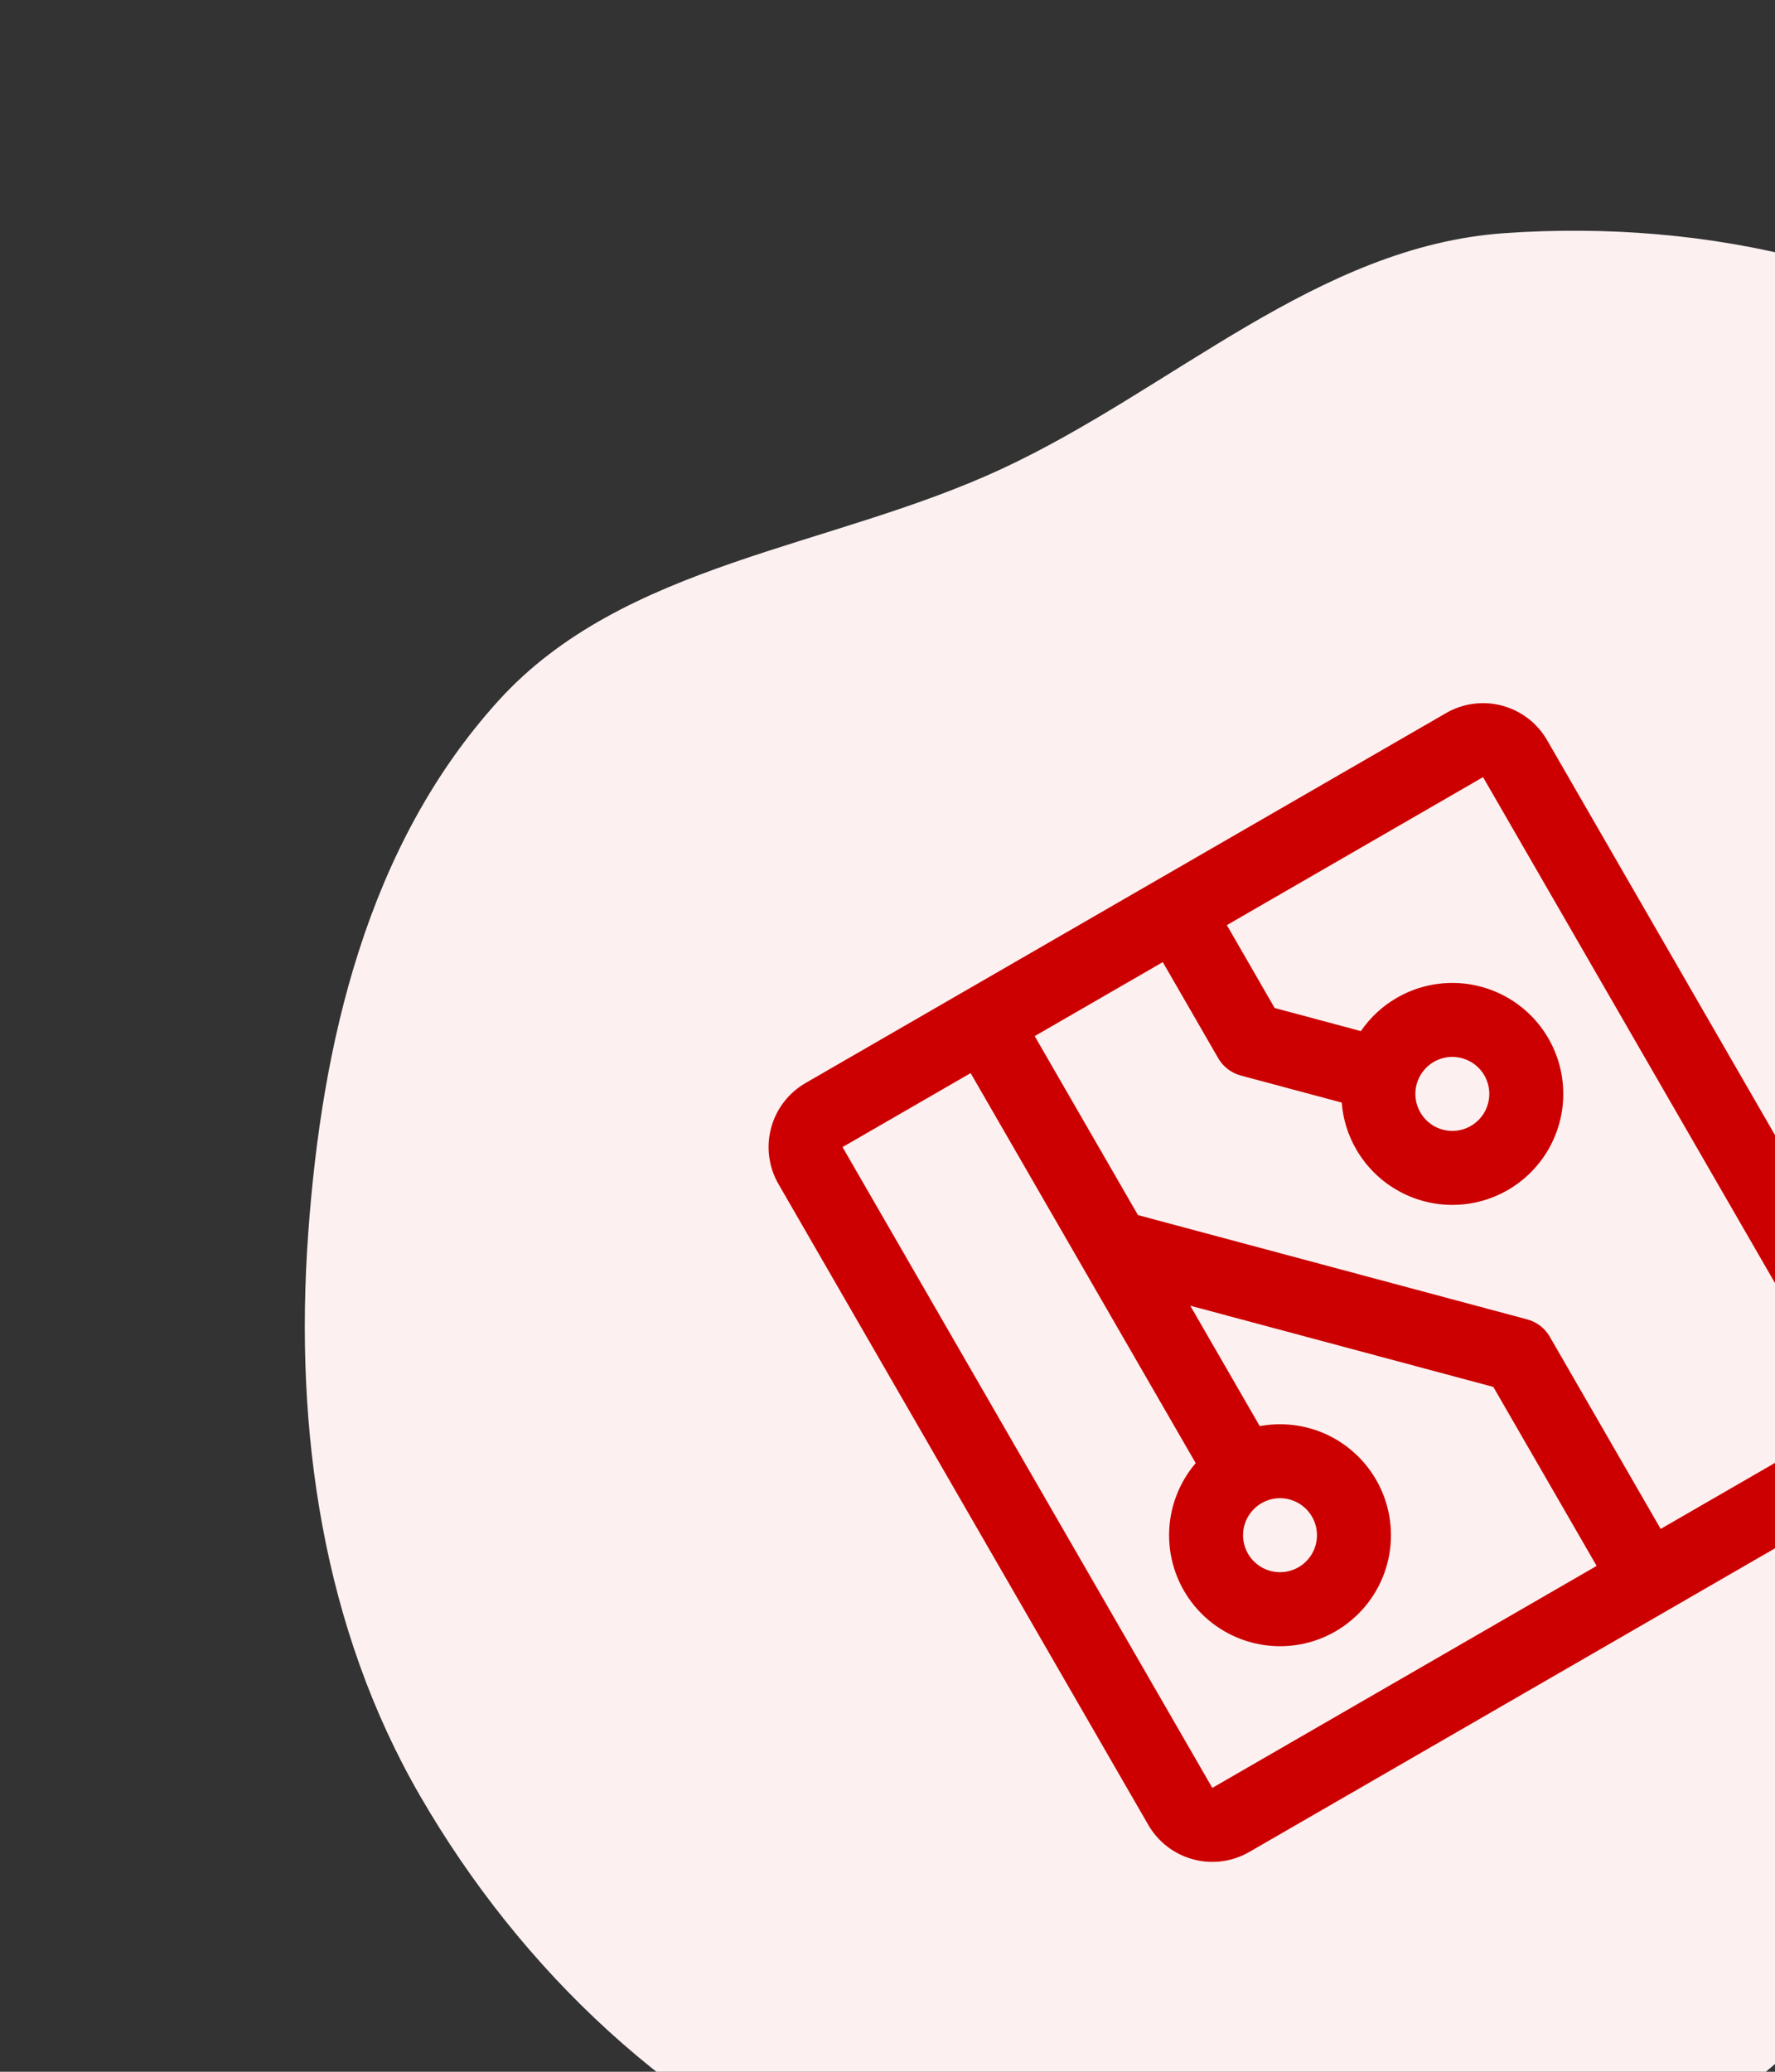 <svg width="54" height="63" viewBox="0 0 54 63" fill="none" xmlns="http://www.w3.org/2000/svg">
<rect x="0" y="0" width="54" height="63" fill="#333333" stroke="none"/>
<path fill-rule="evenodd" clip-rule="evenodd" d="M30.478 14.257C35.688 11.836 40.08 7.487 45.767 7.09C51.945 6.658 58.477 8.09 62.964 11.987C67.413 15.851 68.708 22.014 69.618 27.805C70.448 33.094 69.692 38.433 67.929 43.619C66.192 48.728 63.37 53.326 59.577 57.339C55.403 61.754 50.901 66.202 45.013 67.861C38.795 69.614 32.086 69.1 26.292 66.72C20.485 64.334 15.854 59.916 12.787 54.622C9.821 49.506 8.948 43.506 9.375 37.532C9.785 31.773 11.142 25.744 15.162 21.31C18.98 17.1 25.275 16.674 30.478 14.257Z" fill="#FCF0F0"/>
<g clip-path="url(#clip0_455_176)">
<path d="M43.993 21.684L24.507 32.934C23.99 33.232 23.613 33.723 23.459 34.3C23.304 34.876 23.385 35.49 23.684 36.007L34.934 55.493C35.232 56.01 35.723 56.387 36.3 56.541C36.876 56.696 37.49 56.615 38.007 56.316L57.493 45.066C58.01 44.768 58.387 44.276 58.541 43.7C58.696 43.124 58.615 42.51 58.316 41.993L47.066 22.507C46.768 21.99 46.276 21.613 45.7 21.459C45.124 21.304 44.51 21.385 43.993 21.684ZM38.379 45.71C38.571 45.598 38.793 45.547 39.015 45.561C39.237 45.576 39.449 45.656 39.626 45.791C39.802 45.927 39.935 46.111 40.006 46.322C40.078 46.533 40.085 46.76 40.028 46.975C39.97 47.19 39.85 47.383 39.683 47.53C39.516 47.676 39.309 47.77 39.088 47.799C38.867 47.828 38.643 47.791 38.444 47.693C38.244 47.594 38.078 47.439 37.967 47.246C37.818 46.988 37.777 46.681 37.854 46.393C37.932 46.105 38.12 45.859 38.379 45.71ZM25.632 34.882L29.529 32.632L36.376 44.492C35.859 45.097 35.572 45.865 35.567 46.661C35.561 47.458 35.837 48.23 36.346 48.842C36.855 49.454 37.564 49.867 38.348 50.007C39.132 50.147 39.94 50.006 40.629 49.608C41.319 49.209 41.845 48.581 42.116 47.832C42.386 47.083 42.383 46.263 42.108 45.516C41.832 44.769 41.301 44.144 40.609 43.75C39.917 43.357 39.108 43.221 38.325 43.367L36.211 39.705L45.431 42.175L48.574 47.618L36.882 54.368L25.632 34.882ZM56.368 43.118L50.522 46.493L47.147 40.647C47.073 40.519 46.975 40.407 46.858 40.317C46.741 40.227 46.607 40.161 46.464 40.122L34.62 36.95L31.478 31.507L35.375 29.257L37.062 32.18C37.136 32.308 37.234 32.42 37.352 32.51C37.469 32.6 37.603 32.666 37.745 32.705L40.819 33.528C40.857 34.03 41.008 34.517 41.261 34.952C41.595 35.53 42.092 35.996 42.691 36.291C43.29 36.587 43.963 36.698 44.624 36.611C45.286 36.524 45.907 36.242 46.409 35.802C46.911 35.362 47.271 34.783 47.444 34.138C47.617 33.493 47.594 32.812 47.38 32.18C47.165 31.548 46.768 30.993 46.238 30.587C45.709 30.181 45.071 29.941 44.405 29.897C43.739 29.853 43.074 30.008 42.496 30.342C42.06 30.593 41.686 30.939 41.402 31.355L38.778 30.652L37.324 28.132L45.118 23.632L56.368 43.118ZM43.621 32.29C43.814 32.179 44.035 32.127 44.257 32.142C44.479 32.157 44.692 32.237 44.869 32.372C45.045 32.508 45.178 32.692 45.249 32.903C45.321 33.114 45.328 33.341 45.27 33.556C45.213 33.771 45.093 33.964 44.926 34.11C44.758 34.257 44.551 34.351 44.331 34.38C44.11 34.409 43.886 34.372 43.686 34.274C43.487 34.175 43.321 34.02 43.21 33.827C43.06 33.569 43.02 33.262 43.097 32.973C43.174 32.685 43.363 32.44 43.621 32.29Z" fill="#CC0000"/>
</g>
<defs>
<clipPath id="clip0_455_176">
<rect width="36" height="36" fill="white" transform="translate(16.412 32.412) rotate(-30)"/>
</clipPath>
</defs>
</svg>
